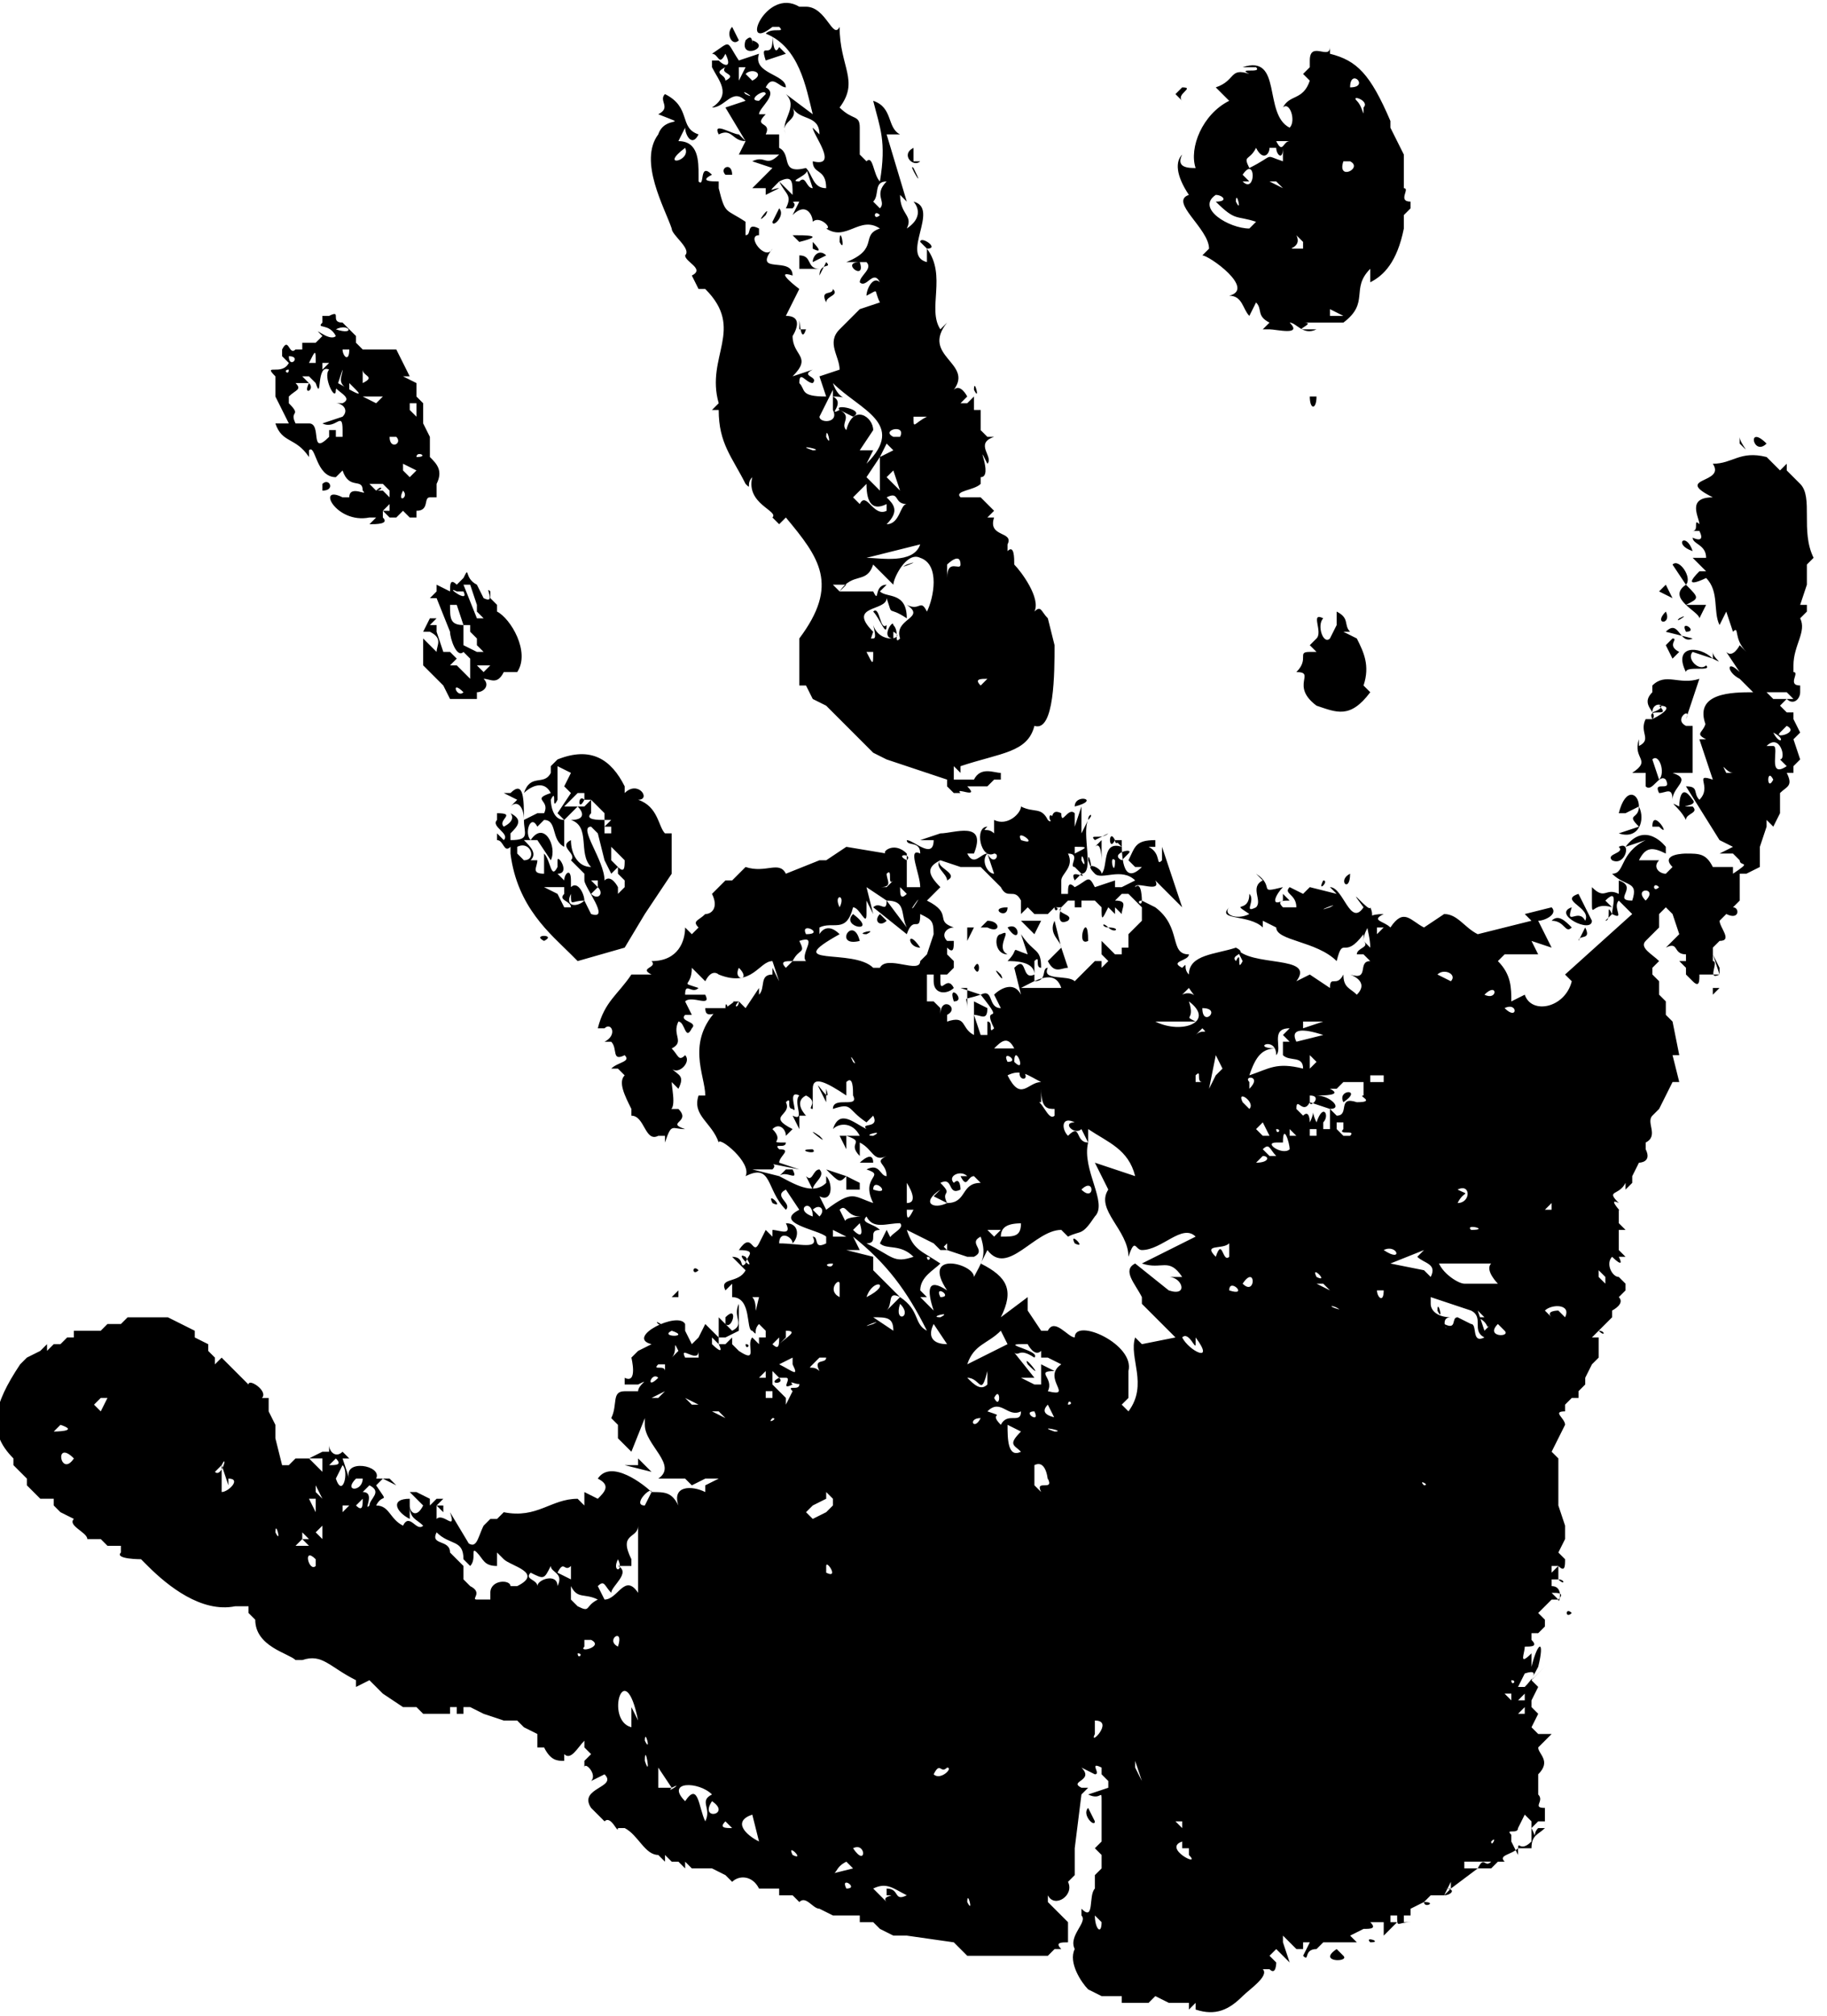 <svg version="1" id="图层_1" xmlns="http://www.w3.org/2000/svg" viewBox="0 0 272 300"><path class="st0" d="M124 43c0 1-2 0-1 2 0-1 2-1 1-2zm13-19h-1v-2c-2 1 0 3 1 2zm-14 18c0 2 0-3 0 0zm-8-26c2 0-2 0 0 0zm17 97l9 3v1l1 1h1c-1-1 3 1 1-1h3v1-1l1-1h1v-1c-1 0-3-1-4 1 0-1 0-1 0 0h-3v-2l1 1v-1c6-2 10-2 11-6 3 1 3-8 3-12l-1-4c-1-1-1-2-2-1 1-2-2-6-3-7 0-1 0-3-1-2v-1c1-2-3-1-2-4h-1l1-1-2-2h-3c-1-1 2-1 3-2v-1c2 0-1-6 1-2 1-1-2-3 1-4h-1l-1-1v-3h-1v-2l-1 1h-1l1-1s-1-2-2-1c3-4-5-5-1-10l-1 1c-2-3 1-8-2-12v2c-4-1 2-8-2-9 0 0 2 2-1 4 1-2-1-2-1-5l1 1-3-10h2c-2-1-1-4-4-5 1 4 2 6 1 12-1-1-1-4-2-3l-1-1v-4c0-2-1-1-3-3 3-4 0-6 0-12-1 2-2-3-5-3h-1c-5-3-9 7-4 3h1c1 1-1 0-2 1 5 2 6 8 7 12l-4-3c2 2-1 4 0 6-1-2 2-2 1-4 1 2 4 1 4 4l-1-1c0 1 4 6 0 5 0 2 2 1 2 4-2 0-2-2-3-3l1 3c-1 0-1-2-2-1-2 0 2-1 1-2-4 1-2-2-4-3v-2h-2c1-2-2-1 0-3h-1c0-1 3-3 1-4 1-2 2 0 3 0 0-2-5-2-4-5l-3 1c-2-3-1-3-4-1 1 0 1 2 2 0 1 2 0 2-1 1h-1v1c1 2 3 4 0 6 2 0 3-3 5-1l-3 1 3 5-1-1c-1 0-4-2-3 0 2-1 2 1 4 1l-1 2h6c-2 2-2 0-4 1l3 1-3 3h2v1l2-1c-1 0-2 1 0-1 1 2 2 2 1 4h1c1-1-1-1 1-1l-1 2c2-2 3 0 3 1 1-1 3 1 2 1 3 2 5-2 8 0-3 1 0 3-5 5h3c1 1-1 2-1 3 1 1 2-2 3 0-1-1-2 1-2 2 2-1 1-1 2 1l-3 1-1 1-1 1-1 1c-2 2 0 4 0 6l-3 1 1 3c-4 0-3-1-4-2 0-2 1 0 2 0 1-1-2-1 0-2l-3 1c3-3 0-3 0-6 0 0 2-3-1-3l2-4s-4-3-1-2c0-3-6 0-3-4-1 2-4-2-2-2v-1c-2-1-1 1-2 1v-2c-3-2-3-1-4-5v-1c-1 0-3 0-1-1-2-2-1 2-2 1v-1c0-2 0-5-3-5l1-2c0 1 1 3 2 1-3-1-1-4-5-6-1 1 1 2-1 3 5 2 1 0 0 3-3 4 1 11 2 14 0 1 3 3 2 4 0 1 3 2 1 3l1 2h1c6 6 0 10 2 17l-1 1h1c0 5 2 7 4 11 1 1 0 0 1-1-1 4 4 5 3 6l1 1 1-1c0 1 0 1 0 0 5 6 8 10 2 18v7h1l1 2 2 1 1 1 6 6 2 1zm0-92v2-2zm-8-11l2 1-2-1zm-6-4s0-1 0 0c1 0 0 0 0 0zm12 24c1-1 0-3 2-3-2 2 0 3-1 4l-1-1zm1 2c-1 1-1-1 0 0zm-17-18l-1 1c-2 0 1-2 1-1zm-3 0c-1-1 2 1 0 0zm1-2l-1-1c1-1 3 0 1 1zm-1-2l-1 2v-2h-2 3zm-3 0c-1 1 2 1 0 2 0-1-2-1 0-2zm1 4v-1 1zm2 3v1-1zm7 12l-2-2c2-1 2 0 2 2zm19 21v0zm-5-4h-1 1zm9 8c-1 0-2 0 0 0zm-3 0h-1 1zm-2 8h2c-2 1-2 2-2 0zm-34-40c1 2-4 3 0 0zm7 12c0-2 0 4 0 0zm7 14v-1 1zm-1-2c0-2 0 2 0 0zm17 50v-1 1zm15 5l-1 1c-1-1 0-1 1-1zm-4-14zm2 2l1-1-1 1zm-2-3h-1 1zm0-2c0 1-2-1-2 2v-3 1s2-2 2 0zm-8-9c-1 0-1 3-3 3 2-2 1-3 0-4 2-1 1 1 3 1zm-1-2l-2-2 1-1 1 3zm0-8h-1c-2-1 2-2 1 0zm-10-8c4 4 11 6 5 12l1-2h-2l2-3c0-2-3-4-4 0-1-1 1-2-1-3-2 1 1-1-1-2 3 0 1 1 0-2zm3 8v-2 2zm-6-6v1-1zm3-1v3c1 2-2 2-2 1l2-4zm-1 7c0-2 1 2 0 0zm6 6v0l2-3 1-2 1 1-2 1v5l-1-1s0 1 0 0l-1-1zm-8-4c-3-1 2 0 0 0zm1 0v0zm5 7l2-2c0 3 1 4 3 3v1c-2 1-3-3-4-1l-1-1zm-1 1l-1 1 1-1zm2 4c0-3 0 2 0 0zm-3-1v1-1zm12 3c-1 3-6 2-8 2l8-2zm-14 0v0zm7 13c-4-4 2-3 2-5 1 3 0 1 3 3 0-4-3-3-4-4l1-1c-2 0-1 3-2 1h-5l-1-1h2l-1 1c2-3 4-1 5-4l3 3c0-1 2-5 4-4 3 1 2 6 1 8-1-2-1 0-3-1 3 2-2 2-1 5-1 1 0-1-1-2 0-1-2 2 0 2v-1c2 1-2 2-3-1 1 4-1 0-1 4l1-3zm4-3l-1-1 1 1zm-5 6h1c0 2 0 2-1 0zm0 1c0-2 0 2 0 0zm-11-59c2 0-3 0 0 0zm1-1v2h3c-2 0-1-2-3-2zm72-21v-2 2zm-53 71l-1 1 1-1zm-8-77l-1 1 1-1zm1 2c2 0-2 0 0 0zm46 20v0zm-2-18l-1 1 1-1zm-52 24l-1 2c0-2 2-1 1-2zm53-26l-1 1 1 1c-1-1 2-2 0-2zm-44 80c-1 1-1-3-2-2 1 1 2 4 2 2zm-14-58l1 1c4-1 1-1-1-1zm-3-2c0 1 2-1 1-2l-1 2zm15 54v-1 1zm-22-61h1c0-2-2-1-1 0zm15 12c-1-1-2 0-2 1l2-1zm-9-6c1-2-2 2 0 0zm7 5v-1s2 2 0 1zm-5-3c3 0-2 0 0 0zm4 15h-1c0-4 0 3 1 0zm-5-40h-2 2zm8 26c2 0-2 0 0 0zm2 1c1 2 0-3 0 0zm-2 18c0 2 0-2 0 0zm-3 1v-1 1zm8-16c-3 0 1 3 0 0zm120 52c-2 2 1 2 0 0zm2 6c-2-1 0-2-1-2l-1 1 1 2 1-1zm2 0l3 1c-2-2-6-2-4 2 0-1 4 0 3-1-1 1-3-1-2-2zM114 9l3-1-1-1c-1 2-1-3-1-1 0 3-2 0-1 3zm135 80l-1-2-1 1 2 1zM112 6v1c0-1 0-2-1-1-1 3 4 1 1 0zm9 27c0 1 0 0 0 0zM110 6l-1-2c-1 1 0 3 1 2zm141 81c-3 2 2 4 2 5l1-2h-3c2-1 2-1 0-3zM127 62c2-1-3-2-2-1l2 1zm3 4l1-2-1 2zm62-18c1 0 2 2 4 1h-2c-1 0 2-1 0-1h6c4-3 1-5 4-8v2c2-1 4-3 5-8v-1-1l1-1v-1c-2 0 0-2-1-2v-1-1-1-2l-1-2-1-2v-1c-3-7-5-9-9-10V7c0 2-3-1-3 2v1l-1 1 1 1c-1 3-3 2-4 4 1-1 2 2 1 3-4-2-1-11-7-9h2c1 1-3 0-1 1-3-1-2 1-5 2l2 2c-4 2-6 7-5 10v1-1c-1 0-3 0-2-2-1 1-1 3 1 6-3 1 3 5 3 8l-1 1c1 0 8 5 4 6 2 0 2 2 3 3l1-2c1 1 0 2 2 3l-1 1h1c1 0 5 1 3-1zm9-37l-1-1 1 1zm0 2c0-3 3 0 0 0zm-3-4c0-2 0 3 0 0zm5 5h-1 1zm-1 1c-1-1 2 0 1 1 0 2 0 0-1-1zm1 7c-1-2 0 2 0 0zm-3 2h1c2 1-2 3-1 0zm-6 12v1h-1c-2 0 1 0 0-2l1 1zm-3-8l-2-1h1l1 1zm-3-2l1-1-1 1zm11 5h1-1zm-7-12c0-2 0 3 0 0zm-2 2h2c-1 0-1 2-2 0zm-3 1c1 2 2 1 2 0h1c0 1 1 2 1 0v2c-3-1-1-1-5 1-1-2 0-1 1-3zm-2 4c2-3 2 3 0 1h1l-1-1zm1 3c3-2 0 0 0 0zm2 2c-3 0 4 0 0 0zm-3 0l1-1-1 1zm-1-1c0-2 1 2 0 0zm-3-1c1 0 2 1 0 1 3 3 3 2 6 3l-1 1c-3 0-8-3-5-5zm17 18v-1l2 1h-2zm-15-8l1 1-1-1zm8 9c1-3-1 1 0 0zm56 41v0zm12-23v-1c0 1 2 3 0 1zm-7 6v-1 1zm-1 12c-2-2 2 2 0 0zm0 3c1-1-1-4-2-3l2 3zm1-5c-1-3-3-1 0 0zm2 35h-2 2zm-2-22c-2 1-2-3-4-1l4 1zm-8 16v-1c-1 3 2 3-1 5h2v2c1 1 2-2 3-1 1 2-2 0-1 2 1 0 2-1 2 1 0-2 3-3 0-4h3v-7h-1c-2-1 1-3 0-1l2-6c-3 1-5-1-7 1v1c-2 2 1 3 0 4h-1c-1 2 1 3-1 4zm3 5l-1-3c1-1 2 2 1 3zm1-3h-1 1zm1 1c0-2 0 2 0 0zm-3-8c0-2 3-1 0 0zm1-1c2 0 1 1-1 2-1-2 3 0 1-2zm5 14c-2-3-2 1-2 1-2-1 0 0 1 2 0-1 2-1 1-2-3 0 1 0 0-1zm-56-60h-1v-2 2c0 2 1 2 1 0zm-61 25c-2 1 3-1 0 0zm62-27c2 2-1-1 0 0zm54 60v-1 1zM131 12h1-1zm124 102c0 3 0-2 0 0zm-11 6zm11-23c0 1 2 2 0 1v-1zm-2-1c2 0-2 0 0 0zm-2-2c2 0-1-2 0 0zm-3 6h0zm1 0v0zm1-8c-1 1 2-1 0 0zm-131 76zm36-31h-3l2 2 1-2zm7 3c0-5-2 1 0 0zm-32 33c0-2-2 0-2 0h2zm31-30v-2 2zm-1-5c-2 0 2 0 0 0zm6 3v-2 2zm-1-3c1 1 2 0 0 0-1-1-1 0 0 0zm-5-2l-1-1 1 1zm0 0v0zm5 3h-1 1zm-23 6v0zm0 4c2 0-1-3 0 0zm1-2h1v3c0-2-1-1 2-2l-3-1zm7-9c2 3 2-1 0 0zm4 2l1-1-1 1zm0 0zm-6-4v0zm2-1c-3 0 0 2 0 0zm0-1h-1-1 2zm-28 35c-3-2 2 2 0 0zm4 6zm0 2h2v-1l-2-1v2zm0-2l-3-1c2 2 2 2 3 1zm-5 2c0-1 2-2 1-3-1 0-1 2-2 1l1 2zm6-4h0zm18-29c1 2 1-2 0 0zm8 59c3 3-1-2 0 0zm-32-32c1 1-3 0 0 0zm1 0c0 2 0-2 0 0zm40-1zm-4-29l-2 2c1 2 2 1 3 1l-1-3zm-1-4c-1 2 1 3 1 4l-1-4zm2 7v0zm-1-3zm1 48v-1 1zm1-4c2 1-1-2 0 0zm12 4s-1-2 0 0zm-12-44l2-1-2 1zm-45 34c2 1-1-2 0 0zm-13-23v-2 2zm6-6c1 2 0-2 0 0zm12 34c0 2 0-2 0 0zm-13-8l1 2-1-2zm0-30l1 1-1-1zm8 34h-1 1zm1 1c2 0-2 0 0 0zm-2-1zm125-43l1-1c-1-2 0 1-1 1zm8-8h0zm-81-4c0 1 1 0 0 0-1-2-1 2 0 0zm97-59c-3-3-2 2 0 0zm-30 74zm0 0zm-122 60c0 1 1 0 0 0h1-2 1zm53-72v-3l-1 1c1-1 1 2 1 2zm1-4c-1 1-3 0-2 1l2-1zm-18 14c2 1 2-1 0-1l-1 1h1zm-7-5zm1 2l-1-1 1 1zm9 7c-2-1 1-4-1-3-1 0-1 3 1 3zm-10-9v0zm1 6h1-1zm6 5zm-6-9zm8 10c1 2-2-2 0 0zm-9-15h-2 2zm74 65c1 2 0-2 0 0zm49-127c-4-1-5 1-8 1 2 3-6 2 0 5-4 0-2 3-2 4-1-1 0 1-1 1h1c1 2-1 1-1 1 0 1 2 1 2 3h-2l2 2h-1c-3 3 1 1 1 1 2 2 1 5 2 7l1-2 1 3c1-1 0 1 2 3l-1-1s-1 2-2 1l2 3c-2-2-2 0 0 1l2 2c-3 0-9 0-7 5v-1c0 2-2 2 0 3h-1l2 6c-3-1 0 1-2 3-1-1 0-2-2-2l5 8 2 1-2 1h2l1 1c0 1 2 0-1 2v-1h-3c-1-2-2-2-4-2 0 0-4 0-2 2l-1 1c-1 0-2-1-1-2h-2-1c1-2 2-2 4-1v-1s-3-4-6 0l3-1c-4 2-3 5-5 5 2 2 4 1 3 4-3 0 1-2-2-3v2c-2-1-2 1-4-1v2c0 3 0 0 3 1l-1-1c2-2 1 1 1 2 2 1 0-1 1-2l2 2-10 9 1 1c-1 4-6 5-7 2l-2 1c0-2 0-4-2-6l1-1h5l-1-2 3 1-2-4c1 0 3-1 2-2l-4 1 1 1-8 2c-2-1-3-3-5-3l-3 2c-2-1-3-3-5 0-1-1-3-1-1-2-4 0-2 2-2 5l-1-1c1 1-1 1-1 2h1l1 1c-2 0 0 3-3 2 0 0 3 1 1 3-1-1-2-1-2-3-1 2-2 0-2 2l-3-2-2 1c3-4-7-2-9-5l1 2c-1 2 0-2-1 0-1-1 2-1 0-2-3 1-7 1-7 4-1-1 0-2-1-1-2-1 1-1 1-2-3 0-1-4-5-7l-2-1s0-3-1-2c0-1 4 1 3-1l4 4-3-9v2c-1 1 0-1-2-2h1v-1c-3 0-3 1-4 3l1 1h1c-3 3-3-2-3-4h-1l1 1c-3-1-2 3-3 4 0-1-3-2-1 0 1 1 4-1 6 1l-2 1h-1v-1l-3 1c0-1 0-1 0 0-1-2-1-1-3 0 0-1 0 0 0 0-1-1-1 0-1 1h-1v-2c0-1 2-2 1-4 2 0 0 2 1 2l1 1-1 1c-1-2 2 0 1-1 2 0 0-6 1-8 1-1 0-1 0 0l-1 2v-4l-1 3v-2c-1-1-2 2-2 0-2-1-1 2-2 1-1-2-2-1-4-2 0 1-2 3-4 2v2c-1-1-2 0-1-1-2 0-1 5 1 4 1 0 0 2-1 0l1 3c-1 0-2-2-1-3-1 0-2 2-3 0h1c2-5-3-3-5-3l-3 1h2c0 3-3 0-4 0 0 1 2 0 2 2-2-1 0 3 0 5h-2v-5c-2-2-4 0-3 0l-6-1-3 2h-1l-5 2c-1-2-3 0-6-1l-1 1-1 1h-1s0 1 0 0l-1 1-1 1c1 2 0 3-1 3h-1 1c-1 1-2 1-1 2l-1 1-1-1c0 2-1 5-5 5 1 1-2 1 0 2h-3c-2 3-4 4-5 8h1c1-1 2 1 0 2h1c1 1 0 3 2 2 1 1-1 1-2 2h1l1 1c-1 1 0 3 1 5v1c2 0 2 4 4 3h1v1c1-3 1-2 3-2-3-1 1-1-1-3h-2c2 1 1-3 1-4l1 1c1-2 0-2-1-3 1 1 3-1 2-2-1 1-1 0-2-1 2-1 0-2 1-4 1 0 1 3 2 1 1-1-2-1-1-2h1l-1-2c1-1 4 1 3-1h-3c0-2 1 0 2-1-3-1-1 0-1-3l2 2c1-2 2-1 2-1 5 2 6-2 8-2l1 3-1-2v1c-2 0-1 2-2 3v-1l-2 3-1-1c0 1-1 1 0 0h-1c1 0-2 1-1 2l-1-1c-5 5-2 10-2 13h-1c-1 3 2 4 3 7 0-1 5 3 4 5 4-2 3 2 6 5 1-1-2-2 0-3l2 3c-4 2 3 3 4 4v1c-2 1-1-1-2-1 1 2-2 1-5 1 0-2 2-1 2 0 1-1 1-3-1-3 1 2-1 1-2 1v1l-1-1-1 2c-1 2-1-2-3 1 3 0 1 1 1 2-1 1 0-1-2-1l2 2c-1 2-4 1-3 3l1-1v2c3 0 2 5 3 5 1 1 0 0 1-1l1 1v1h-1v1l-1-1c-1 1 1 4-2 2l-1-1v-1l-1 1h-1v-1h1l2-1v-4c-1 2 1 3-1 4l-2-2v3l-2-2-1 2-1 1-1-2v-1c-1-2-9 2-5 3l-2 1-1 1s1 4-1 3v1h2c2-1 0 0 0 1h-2c-2 0-1 2-2 4l1 1v2l2 2 2-5v1c0 3 5 6 2 8h4l1 1 2-1h2l-2 1v1c-2-1-5-1-4 2-1-2-2-2-4-2l-1 2c-2 0 1-3 1-2-1-1-6-5-8-2 2 1 1 2 0 3l-2-1v2l-1-1c-4 0-6 3-11 2l-1 1h-1l-1 1c-1 2-1 4-3 2l1 1-3-5c1 3-1 0-2 1v-2l1 1v-1h-1l1-1h-1l-1 1v-1l-2-1h-1l2 2c-1 2-2 1-2 0 0 2 1 2 2 3-1 1-2-2-3 0-2-1-2-3-4-3 1-2 2 0 0-3l1-1 2 1-1-1h-2c1-2-5-3-4 0l-1-3h1l-1-1c-1 1-2 0-2-1v1h-1l-2 1h-2l-1 1h-1l-1-4v-2l-1-2v-2h-1c1-1-2-3-2-2l-4-4-1 1v-1l-1-1v-1l-2-1v-1l-4-2h-5-1l-1 1h-2l-1 1h-4v1h-1l-1 1H8l-1 1v-1l-1 1-2 1-1 1c-4 6-5 10-1 14v1l1 1 1 1v1l2 2h2v1l1 1 2 1c-1 1 2 2 2 3h2l1 1h2v1c-1 1 3 1 3 1l1 1c3 3 8 7 13 6h2v1l1 1c0 4 5 5 6 6h1c3-1 4 1 8 3v1l2-1 1 1 1 1 3 2h2l1 1v-1 1h4v-1h1v1h1v-1h1l2 1 3 1v-1 1h2l1 1 2 1v2h1c1 2 2 2 3 2v-1c1 1 2-1 3-2v1l1 1-1 1v1c0-1 2 1 1 2l2-1c2 2-4 2-2 5l1 1 1 1c1-1 2 2 2 1h1c2 1 3 4 5 4l1 1v-1l1 1h1l1 1v-1l1 1h3l2 1 1 1c1-1 3-1 4 1h3v1h2l1 1c1-1 2 1 3 1l2 1h4v1h2l1 1 2 1h2l7 1 2 2h12l1-1h1c-1-1 0-1 1-1v-3l-3-3v-1c1 2 4 0 3-2l1-1v-2-1-1l1-8 1-1h-1c-2-1 2-1 0-3l2 1c1 0-1-2 1-1v1l1 1v1l-3 1c2 1 2-1 2 1h1-1v6l-1 1 1 1v1 1l-1 1v2c-1 1 0 5-2 3v1c1 1-2 3-1 5-1 2 1 5 2 6l2 1h3v1h4l1-1 2 1h3v1l1-1v1c3 1 5 0 7-2 0 0-1 0 0 0 1-1 4-3 3-4h1c1 1 1-1 1-1l-1-1 1-1 2 2-1-3v-1l1 1 1 1h-1 2v-1h1l-1 2c1 1 0-1 2-1l1-1h5l-1-1 2-1c1 0 2 0 1-1h1 1v2l2-2h-1v-1h1c0 1 0 1 0 0 0 2 0 1 2 1h-1v-1h1v-1l2-1c0 1 2 0 0 0l1-1h2c1 0 2-1 0-1h1l4-3h2l1-1c0 1 0 0 0 0h1c-1-1 1-1 2-2h2c0-2 1-2 2-3 1 0 1 0 0 0v-1-2c-2 0 0-1-1-2v-2-1c2-2 0-3 0-4l1-1 1-1h-2l-1-1h0l1-2-1-1v-1c1-1 1-1 0 0l1-2-1-1 3-3-1 1c-3 3-2 2-1 0 1-4 0-4-1 0v-1-1c-2 2-1 0-1-1 1 0 2 0 1-1v-1h1l1-1v-1l-1-1 2-2h1c0 1 1-2-1-2v-1h1c1 1 1 0 0 0v-2c1 1 1 0 1-1l-1-1 1-2v-2l-1-3v-2-5l-1-1 1-2 1-2c0-1-2-2 0-2v-1l1-1h1v-1l1-1v-1l1-2 1-1v-1-1-1h-1l1-1c1 1 1 0 0 0l2-2v-1s2-1 1-2l1-1v-1l-1-1c-1 0-2-2-1-3 0 0 2 2 1 0h1l-1-1v-2-1h1l-1-1v-2c1 1-2-2 0-1-2-2 0-1 1-3v1l1-1v-1l1-2s2 0 1-2v-1c2-1 0-3 1-4l1-1 2-4h1l-1-4h1l-1-5-1-1v-2l-1-1v-2l-1-1v-1l1-1c-1-1-3-2-2-3l2-2v-1-1l1-1 1 1 1 3-1 1-1 1c2-1 1 1 3 1v1h-1l1 1v1l1 1c1 1 1 0 1-1h3l-1-3v-1l1-1c2 0 0-2 0-3l1-1c2 1 2-1 1-1l1-1v-2-2h1l2-1v-1-2l1-3v-1l1 1 1-2v-2-1c1-1 2-1 1-3h1v-1l1-1-1-3 1-1-1-2v-1h-1l-1-1 1-1c1 1 2 0 2-1v-1c-2 0 0-2-1-2v-1c0-3 2-5 1-7l1-1v-1h-1l1-3v-1-2l1-1c-1 0-1 0 0 0-2-4 0-9-2-11l-1-1-1-1v-1l-1 1-1-1-1-1-1-2 1 2zm-25 66v-1 1zm-70-7l-1 1c-2-1 2-2 1-1zm-2 1c0 3-1-1 0 0zm4 6c0 1-1 0 0 0zm-8-6c0-2 1 3 0 0zm-2-2c2 0 2 0 0 1v-1zm1 2c0-2 1 2 0 0zm-9-3c-1-2 3 1 0 0zm6 4l-1 1 1-1zm-23-1c-2-1 1-1 0 0zm-33 20h-1 1zm-2-3v-1 1zm10-1c2 2-1 2 0 0zm2 0h2-2zm-11 74h-1 1zm-7-6c0-2 0 2 0 0zm1 0h0zm-70-10zm-14 15c-2 3-3-3 0 0zm32 27zM8 213l1-1c3 1-1 1-1 1zm43 34zm1-1l-1-3 1 3zm-26-26zm-11-10l-1-1 1-1h1l-1 2s1-2 0 0zm25 22h2-2zm-23-22c0-3 0 2 0 0zm5 0l-1 1 1-1zm11 8l1 3v-1c2 0 0 2-1 2v-4zm8 10c0-2 1 2 0 0zm6 4v1c-1 1-2-3 0-1zm-1-3h-1l1 1h-2l1-1v-1l1 1zm-14-10l1-1c1-2 0 2-1 1zm15 9l1-1v2l-1-1zm3 0h-1 1zm43 38c-2 0 2 0 0 0zm-2-3c-2 0 2 0 0 0zm-44-38l-1-2h1v2zm1-2l-1-1v-1l1 2zm44 9c1 2-1 2 0 0zm0 12v1c-2-1 1-3 0 0v-1zm36 33v-1 1zm-42-38l-1-1v-2c1 2 2 1 4 2-2 1-1 2-3 1zm-7-5c2 1 2 1 3-1 0 1 2 1 1 3 0-2-3-1-3 0 0-1-2-1-1-2zm8 11v-1h1c2 1-2 2-1 1zm-18-12l-2-2c0-2-3-1-2-3 2 2 4 1 4 4l1 1c1-1 0-3 1-2s1 2 3 2v-2s0 1 0 0l1 1c1 1 6 2 2 4h-1c0-1-3-1-3 1v1h-1-1c-1 0 1-1-1-2l-1-1v-2zm26 23l-1-2v3c-4-1-1-11 1-1zm27 21c0-2 0 3 0 0zm-26-18c0-2 1 2 0 0zm3 3v0zm-13-16s0-1 0 0c1 0 0 1 0 0zm-33-26h1c0 2-3 2-1 0zm2 1c2 1 0 2 0 3-1 1 1-2-1-2l1-1zm-5-4c1 1 0 1-1 1l1-1zm-4 0h2v2l-2-2zm4 3l1-2c1 1 0 5-1 2zm3 4l1-1c0 1 0 2-1 1zm28 24c0-2 0 2 0 0zm15 14c0-3 1 3 0 0zm-45-38h1l-1 1v-1zm47 39l2 3c2-1-1 1 0 0h-2v-3zm7 8c-1-2-1-6-3-3-3-3 2-3 4-1-2 1 0 2-1 4zm4 1c-1 0-2 0-1-1l1 1zm-3-4c3 2-2 3 0 0zm3 2l1 1-1-1zm4 4c-2-1-4-3-1-4l1 4zm5 2c-1-2 2 1 0 0zm2 2v-2 2zm3 1v-1 1c2 0 1-1 3-2l1 1-4 1zm3 2c-1-2 2 0 0 0zm6 0v1c2 0-1 0 0 1l-2-2c2-1 3 0 5 1-2 1-1-1-3-1zm-5-6c2-1 2 3 0 0zm-33-31l-1-1 1 1zm-1-2c0-2 0 2 0 0zm-8-7l-2-1c1-2 1 0 2-1v2zm21 16v-1 1zm38 32c0-2 1 2 0 0zm-49-46c-2-3-3 1-5 1l-1-2c1-1 1 0 2 1 0-1 3-3 1-4h2v-1c-2-4 1-3 1-5v10zm63 46l1-1-1 1zm-24-25l1 1-1-1zm5 6c1-2 1 0 2-1 1 0-1 2-2 1zm-6-8l1-1-1 1zm-10-22v-1c0-1 2 2 0 1zm41 52c0 2-1 1-1-1l1 1zm22 1v-1 1zm-9-12v1c2 2-4-1-1-2v1h1zm-67-71v0zm-10-3l-1 1 1-1zm-2 2h1v1c0-1-2 0-1-1zm6 6h-1l-1-1 2 1zm3 1l1 1-2-1h1zm-7 0zm4 2v1-1s-1 0 0 0zm-4-3zm-2-1h-1l2-1-1 1zm0-3c-2 2-1-1 0 0zm78 67l-1-1h1v1zm-53-47l-2 1-1-1 1-1 2-1v-1l1 1v1l-1 1zm7 5h-1 1zm40 35l-1-2v-1l1 3zm-7-7v-1-1c3 0-1 4 0 2zm-63-56c1-1 0-3 1-1l-1 1zm4 0h-2c-1-2 2 1 2-1v1l1 1-1-1zm-3-2h0zm14 11c1 0-1 1 0 0zm10 9h-1 1zm-25-22c3 1-2 1 0 0zm13 11v-2 2zm14 10h-1 1zm-8-14h-2 2zm-5-2h-1 1zm0 1v1h-1l1-1zm-4-2v0zm-4-2v-1l1 1c-1 0 0 0 0 0 1 2-1 0-1 0zm9 8h-1v-1h1v1zm72 61l-3-4 3 4zm-68-63c0 1-2 0-1 1l-1 2v-1l-2-2v-2l1 1c-2 1 1 1 0 0h1c1 0-1 2 1 1-1-1 2 1 1-1v1zm-1-3c1 2 0 1-2 0l2-1v1zm-3-3l1-1c0 1 0 2-1 1zm2-1v-1c2 0 0 1-1 2l1-1zm6 3c0 1-2 0-1 2-1-1-2 0-1-1l1-1h1zm-10-9c-1 4 0 1-1 0h1zm69-50c-2 0 2 0 0 0zm-28-11h2-2zm-13-7v0zm-8 5l1 1-1-1zm-2 2c2 0 1-1 1-2 1-1 0 2 1 1l-1 1h-1zm5 3c-1 1 2-3 0 0zm-2-3l1 1c-1 1-1 0-1-1zm1 6l-3-4c3 0 2 2 3 4zm-5-6c2 2 0 0 0 0zm-5 3c-1-2 1-2 0 0zm-5 4c-1-2 3 0 0 0zm5 0c-2-2-3 0-3 0v-1c2-1 4 1 5-3 1 0 2 3 2 1v-2l1 2-1-4 3 2c0 2-1 0-2 1l5 4c1-3 2 0 2-3 2 1 2 1 2 4v-1l-1 3-1 1c0 2-5-1-6 1h-1c-3-3-14 0-5-5zm25 19c-1-2 2 0 0 0zm1 0c0-3 2 2 0 0zm4 3c-2 0-3 3-5-1 2-1 3 0 5 1zm2 4v1c-1 1-2-3-3-2h1v-2c0 3 1 3 2 3zm1 1v0zm-5-2c-3 0 3 0 0 0zm8 13c2-2 2 2 0 0zm-43-34c1-2 2-1 1-3 3-1 0 2 1 3h-2zm-2-1c0-2 0 2 0 0zm2 1l-1 1c-1-1 0-1 1-1zm37 37l-1-1 1 1zm-24-21c1 1 1 3 3 3-2 0-2-2-3-3zm22 20v1-1zm-26-21c-1-2 1 1 0 0zm18 17l1 1c-3 0-2 3-5 3-1-2 1-1-1-3 2-1 1 2 3 1 0 0 0-2-1-1-1-1 1-2 2-1h-1c1 2 1 0 2 0zm8 7h-1c0 2-1 2-3 2 0-2 2-2 4-2zm-5 2l-1-1h2l-1 1zm2-4l1 1-1-1zm-9 12c-3-2-3 0-2 3l-2-2h1l-1-1c0-2 2-3 3-4-3-2-4-2-5-5l4 2 1 1 1-1v1l3 1v0h1c2-1-1-2 1-3 1 3 0 4-1 6 0-2-8-4-4 2zm2-2c-2 0 2 0 0 0zm-3-1v1c2 2 0 0 0-1zm3 4v0zm0 2l-1-1 1 1zm-3-2c-1-2 2 0 0 0zm0 3c-2 0 2-1 0 0zm-15-16c1-1 1 1 3 1 1 0-3 0-2 1l-1-2zm9 2c1 1-3 2-1 3l-1-2-1 2c1 1 3 0 5 2-3 1-3 0-7-2 2 0 0-2 2-2-1-1-3-1-2-2 1 2 3 1 5 1zm4 5c1 0 0 1 0 0-1 0 0 0 0 0zm-1 1l1 1-1-1zm-2 1l-1 1 1-1zm-8-6l1-1s1 3-1 1zm-3-2c-2 0 2 0 0 0zm12-1c-1 2-1 1-1 0h1zm-6-3c0-2 3 1 0 0zm5-1s2 3 0 3v-3zm-1 0v-1 1zm11 9c0-2 0 2 0 0zm2 0c0-2 0 2 0 0zm-8-7l2 1c-2 1-4 0-1-2l-1 1zm-7-8c-1-1 3 4 0 0zm7 7v-1 1zm-9-8c-2 0 2-1 0 0zm-1-5c0-2 0 2 0 0zm-1-2c-2 0 2 0 0 0zm-3-2l1-1-1 1zm-13 14h3c1-1-1-1-1-1l5 1-3-1c0-1 2-2 0-2-1-1 1 0 1-1-3 0 0 0-2-2 1-1 2 0 2 1l1-1c-4-2 0-2-1-4 1-1 0 1 1 1 1 1-1-3 1-2-1 1 1 4-1 3l1 2v-2h1s-2-2 0-3c2 1 0 2 1 2v-3c0-2 2-1 5 1v-2c1-1 1 1 1 2h-1 1c1 2-3 0-3 2 3-1 2 0 5 2l1-1c1 2-2 1-1 2-2-1-4-3-5 0 1-1 3-1 4 1 1 0 1 0 0 0h-3l1 2v-2c3 1 0 1 2 3v-2c2 1 2 3 4 2-2 1 0 1 0 3-1 0-1-2-3-1 3 1-1 1 1 5-3-1-3-2-7 1l-1-2c2 1 2-2 1-3v3-2c-2 2-5 0-7-1l-4-1zm10 7l-1-1c1-1 2 0 1 1zm-1 0c-3-1 0-3 0 0zm3 2l2 1h-2v-1zm-3-1c-2 0 2 0 0 0zm13 11l-4-4v-2l-4-1h2l-1-2c5 4 8 8 11 14-2-1-1-3-4-5l-2 2c1-1 0-3 2-2zm20 17c1 2-2 0 0 0zm3 3c-3-1 2 0 0 0zm-10-7c-1 1-2 0-3-1 2 0 2 3 3-1v2zm77 67h-1 1zm-76-65c1-2 1 2 0 0zm-14-11c4 0-2 0 0 0zm0-3c2 2-1 3 0 0zm5 3l2 3c-2 0-3-1-2-3zm-10-4c1-3 4-2 0 0zm-5-5c0-1 0-1 0 0s-2 0 0 0zm9 10l-3-2c2 0 3 0 3 2zm19 15c-2 2-1 2 0 3-2 1-2-2-2-4l2 1zm36 31v0zm-44-34v-1 1zm-2-4v1h1l-1-1zm-12-11c0-2 0 2 0 0zm-5-4v1 1c-2-1 0-3 0-2zm1 2c-1-1 2 4 0 0zm4 4c-3 1 2-1 0 0zm16 14c-1 2-2 0 0 0zm7 6v0zm1 4v-3c2-1 2 3 2 2 1 2-2 0-1 2l-1-1zm66 55h-1 1zm-102-85c-2 0 2 0 0 0zm98 90l-1 1 1-2v1zm-104-91h0zm39 32zm-31-30l-1 1 1-1zm26 24l1-2-1 2zm76 61c-1 1-1-1-2 1h-1-1v-1h4zm-37-33v-1 1zm3 2v-1 1zm34 28c1-1 0 1 0 0zm-73-62c-2-2 1-1-2-2 2-2 3 1 5 0 0 2-2 0-3 2zm7 2v1-1zm72 60c-2 2-2-1-2 2l-1-2v-1c-1-1 1 0 1-1l1-2 1 1v1 2zm-72-65l1 2c2 0-3 0-1-2zm74 63h-1c-1 1 0 2-1 0l1-1h1v1zm-71-63c0-1 1 0 0 0zm64 54v-1 1zm-67-56c1-2-2-3 1-3l-2-1v3h-1l-2-1h2l-4-5-6 3c1-3 3-3 5-5l1 2c2 3 1 0 4 2 1-1-5-2-2-2h1s1 2 2 1v1h1l2 1c-3 2 2 5-2 4zm68 47v-1 1zm3 1h-1l1-1v1zm-2-2l-1-1h1v1zm-1-1l1-1-1 1zm3 1h-1l1-1v1zm-2-3c1 0 0 1 0 0zm2 1h-1l1-2c3-1 0 2 0 2zm-1-3v1-1zm-11-9c0-2 0 2 0 0zm12 9v-1 1zm-9-9v-1 1zm-6-7h0zm-10-10h0zm-24-23c3 4-1 2-2 0 1-1 2 2 2 1v-1zm34 22c-1-1 1 0 0 0zm20 17l-1-1c1 0 2 0 1 1zm0-5l-1 1v-1h1zm-49-41c0-2 3 1 0 0zm-2-2zm-11-2c3 1 4-1 6 2h-2c2 0 3 3 0 2l-5-4c-2 1 0 3 1 5v1l5 5-5 1-1-1c-1 3 2 7-1 11l-1-1 1-1v-3-1c1-4-8-8-8-5-1 0-3-3-4-1h-1l-2-3v-2l-4 3c2-4 1-6-3-8l1-2c3 4 7-3 11-3l1 1c2-1 2 0 4-3 2-2-2-7-1-11-2 0-1-3-3-1-1-1-1-3 1-2-2 0 0 2 1 1l1 2v-2c3 2 6 3 7 7l-6-2 1 2 1 2c-2 3 3 6 3 10 1-3 1-1 2-1 3 0 6-4 8-2l-8 4zm1-9v0zm14 12c2-3 2 2 0 0zm22 17c1 0 1 2 3 2-2 0-2-2-3-2zm-22-20l-1-1 1 1zm-2-1c-1 1-1-3-2 0-2-2 1-1 2-2v2zm-1-2zm0-1c0-1 0 0 0 0zm-31-28h-3c1-1 2-2 3 0zm43 37c2 2-1-2 0 0zm-15-14h-1 1zm18 15c-2-1 0 0 0 0zm-15-13v-1 1zm18 15v-1c-4-1 0-1 0 1zm-4-5h1l1 1-2-1zm0-1c-1-2 2 1 0 0zm5 4c-2 0 2 0 0 0zm6 4v-1 1zm-7-7c2-1-2 1 0 0zm4 2h-1 1zm-52-45c-1-2-3-1-4 0l1 2c-2 0-1-3-3-2 4 5 0 1 2 5-1 1 0-1-1-1v2h-1l-1-3c1 0 2 1 2-1l-2-1v5c-2-1-1-3-4-2v-1c2-1-1-3-1 0v-1l-1-1h-1v-3-1h1v1c0 2 2 2 3 1-1-2-2 1-2-1v-1h2-1l1-1v-1l-1-1v-1c1 1 1 0 1-1h-1c-1-1 0-2 1-2-3-1 0-2-4-4l2-2c-2-2-2-3 0-4-1 1 1 2 1 3 2-1-2-2-1-3l3 1h3l2 2 1 1c1 2 2 0 3 2v2l1-1 1 1h2v0l1-1c0 1 1 0 0 0h1s-1 3 1 2c1-1-2-1-1-2l1-1h1v1h1v-1h2l1 1c0 2 0 2 1 0l1 1v-1l1 1c0-1 1-2-1-2l1-1c0 1 0 1 0 0h1l1 1 1 1v2l-2 2v2h-1v1h-1l-2-2v3h-1l-3 3-1-1 1 1c-1-1-5 0-4-2-1 0 0 2-2 2v-3c1-1 0 1 1 1 0-3-1-2-3-5l1 3c-3-1-1-1-3 1 1 0 4 0 4 2-2 1-1-3-3-1l1 4zm24 0l1-1c2 3 1 0-1 1zm3 2c3 0 0 3 0 0zm-1 11v-1c1-1 0 1 1 1h-1zm-15-13h1-1zm29 24h-1 1zm-4-1c1-1 1 0 2 1h-1l-1-1zm18 15c2-1 3 2 0 0zm-16-16h1c0-3 1 0 1 1-1 1-4-1-2-1zm-1-1h-1l-1-1 1-1 1 2zm1-1c1 0 0 1 0 0zm-4-3l-1-1c-1-2 2 0 1 1zm6 3l1 1h-1v-1zm-11-8s-1 0 0 0l-1 2 1-5 1 2-1 1zm5 2v-1c-1-1 2-1 0 1zm9 8h-1 1zm16 14l1 1-1-1zm3 1h-2 2zm-19-16v-1h-1 2v1h-1zm-17-15l1-1c1 1 0 0-1 1zm-6-2h6c-2-1 0 0-1-3 4 3-1 5-5 3zm-8-8v-2l1 1-1 1zm11 6v-1 1zm12 23l1-1c1 0 1 1-1 1zm17 14zm-18-16h0zm20 21c0 2-1 1-1 0h1zm-54-45c2-1 5-3 6 0h-6zm69 52c-2 1-1-2-2-2l-2-1c-1 0 0 2-2 1 1 2-1-1 1-1-2 0-3-1-3-2v-1l6 2c2 1 0 3 2 4zm-1-4l1 1h-1c2 1 1 2 2 1l-1 1-1-3zm4 3c1 1-3 1-1-1l1 1zm-13-11c1 1 3 1 2 3l-1-1-5-1 5-2-1 1zm22 16v-1 1zm-8-11c2 2 0 0 0 0zm-2-1h-3-2c-1 0-4-2-4-4v1h8c-1 1 1 3 1 3zm-24-21h-1 1zm-1-1h-1 1zm3 0h-1l-1-1v-1h1v1c-1 1 2 0 1 1zm32 27l-1-1s-2 0-1 1l-1-1c1-1 4-1 3 1zm-12-11h-1 1zm-2-2c-1-1 3 0 0 0zm-19-17h0zm26 21l1-1-1 1zm-9-8c1-2 2-1 0-2 2-1 2 2 0 2zm3-1v1-1zm-17-15c-1 0 2 1-1 1-3-1-1 2-3 2 0 1 0 1 0 0l-1-1v3h-1v-1c1-1 0-3-1 0-1-2 0-2-1 0 0 0 0-2-1-1l-1-1c0-2 1 1 2-1l3 1c2 0 0-2-2-2 1 0 4 0 2-1h1l1-1h3v2zm-8 1v-1c2 0 0 2 0 1zm0-7l1 1-1 1v-2zm-2-1h-1 1zm29 22v-1 1zm-29-23h-1-1v2c1 1 3 0 3 2-4-1-5 0-8 1 1-3 2-4 4-4-4 0 0-2 0 1 1-1-1-4 2-4l-1 1 1 1h1c-1-2 1-2 4-1l-4 1zm29 22h0zm17 13v1l-1-1v-1l1 1zm-33-30v1h-2v-1h2zm-12-7v-1h3l-3 1zm38 29v-1 1zm-1-3v1h-1l1-1zm-5-12v-1 1zm-10-11c2-1 1-1 0 0zm-10-14l1 1-1-1zm0-2v-1 1zm0-2l-1 1v-1h1zm10 8l-2-1c1-1 3 0 2 1zm5 3c0-2 0 2 0 0zm3 1c2-1 2 2 0 0zm-3-2c2-2 2 1 0 0zm6 3v-1 1zm10 8l-1-1 1 1zm19-15v1c-2 1 0-2-1-2v-1l1 2zm-11-10c-2-2 2-2 0 0zm-1-5c0-2 0 2 0 0zm3 3c-1 1-1-1 0 0zm-2-1v-2 2zm13-16h-1c-1-2 0 0 1 0zm5 2l-1-1 1 1zm1-1c-1 2-1-2 0 0zm1-1h-1 1zm-3-4l1 1-1-1zm3 2l1 1c-3 2-1-3-2-3h-1c2-2 3 2 2 2zm-1-4c2 1 1 2 0 0zm1 0l1-1c2 1-2 2-1 1zm2-5h-3l-1-1h3l1 1zm-67 60c3-2-1-2 0 0zm-37 114c0-2 0 4 0 0zm0-7l-1-2c-1 1 1 3 1 2zM61 226v-3c-3 0-2 2 0 3zm88-82l2 1-2-1zm-4-5v-1h-1v2l1-2v1zm72 56v0zm-94-33c1 3-2-2-1 0l1 2v-2zm79-18h0zm-4-14c2-1-2 1 0 0zm-38-10c4-1 0-2 0 0zm-3 2c-1-2-1 1 0 0zM48 72v1c2 0 1-2 0-1zm138 59v-1 1zm11 0c-2 0-2 0 0 0-1 2 1 0 0 0zm-3 1c2 2-2-2 0 0zm7-2c-2 1 0 3 0 0zM49 61h0zm62 126c2 3-2-1 0 0zm-30-47c2-1-2-1 0 0zm22 43c2 0-2 0 0 0zm-18-41l1 1 7-2 3-5 4-6v-6h-1c-1-1-1-4-4-5 2 0 0-3-2-1v-1c-2-4-5-6-10-4l-1 1v1c-1 2-3 0-4 3 1-1 3-2 4 0-3 1 0 1-1 3h-1l-2 1c0 2 1 3-2 3v-1c1-1 2-2 0-3 0 0 1 1-1 2-1-1 2-2-1-2v1c-1 1 2 2 1 3l-1-1v1c1 0 1 2 2 1v1c1 8 6 12 9 15zm0-7h-1l-1-2-2-1h3v1c-1 1 1 1 1 2zm0-2c0 2 0 1 2 1-1 1-3 1-2-1zm6 0v2-1-1l-1-1 1 1zm-3 0l1-1c1 1 0 2-1 1zm1-1l-1-1h1v1zm4-4c0 1 0 2-1 1l-1-1v-2l2 2zm-4-4l1 4 1 2 1-1v1l1 1v1l-1 1v-1s-1-2-2-1c0-3-4-8-2-8l1 1zm2-2l-1 1h1v1h-1v-2h1zm-2-2l1 1v1c-1 0-3 0-2-1v-2l1 1zm-12 7v-1c2-1 3 2 1 2l-1-1zm2 1c1-1 0-2-1-3h2l2 3c1-2-1-6-3-3-1-1 0-4 1-2l1-1c2 0 1 3 3 4v-4c-2 0-2-3-2-3 1-2 0 2 1 0v-4-1l2 1-1 2 1 1-2 3 1 1 2-2h-2l2-2h1v1c-1-1-1 2 0 0h1l-1 1h-1c1 1 1 2-1 2 3 1 1 5 3 7-2 0-3-2-3-4 1 0 1 0 0 0v0c-2 1 1 2 0 3l2 2v1c0 1 4 6 1 5l-1-2c0-1-1-3-2-2v-1c0-2-1-1-1 0l-1-1c2 0 0-3 0-2v1c-1 2-1-1-2-2v3c-2 0-1-1-1-2h-1v1-1zm-8-24v-1c1 0 2-1 1-2 1 0 2 1 3-1h2c2-3-1-8-3-9v-1l-1-1v-1c-1-1 1 2-1 1l-1-2c-2-1-1-3-2-1l-1 1c-1-1-1 0-1 1l-2-1v1l-1 1h1l2 5c0 1 1 4 2 3l1 1v3l-1-1-1-1h-1l1-1-1-1h-1l-1-3v-1h-1l1-1h-1l-1 2h1c2 1 1 2 1 3l-2-2v4l3 3 1 2h4zm-3-16h1c1 2-3-1-1 0zm3 4l-2-5h1l1 3v1l1 1h-1zm-2 3v-2c-2 0-2-1-2-3h1l1 3h1v1l1 1v1l1 1h-1l-2-1v-1zm2 4h2l-1 1-1-1zm-2 4c-1 1-2-2 0 0zM55 77h1l-1 1c1 0 3 0 2-1v-1l1 1h1l1-1 1 1h1v-1c2 0 1-2 2-2h1v-2c1-2 0-3-1-4v-3l-1-2v-3l-1-1v-2l-2-1h1l-1-2-1-2-1 1 1-1h-4-1l-1-1v-1l-2-2c-2 0 0-2-2-1h-1v1c-1 1 1 0 2 2-1 1-4-2-2 0l-1 1h-2v1h-1c-1 1-1-2-2 0v1l1 1c-1 2-4 0-2 2v3l2 4h-2c1 3 3 2 5 5v-1c1-1 1 4 4 4l1-1c1 3 3 1 3 3 1 1-2-1-2 1h-1c-4-2-1 4 4 3zm3-3l-1-1h-1c1 0 1-1 0 0l-1-1h2l1 1v1zm2 0h-1 1zm0-1c1 1-1 2 0 0zm-2-2h0zm-5-6h0zm-1-2l1 1-1-1v-1 1zm2 0h-1 1zm7 8l-1-1v-1l2 1-1 1zm-3-6h1c1 1-1 2-1 0zm4 3c0 1 0 1 0 0s2 0 0 0zm0-2v-1 1zm1-3h-1 1zm-9-6v-2c0 1 2 1 0 2zm-4-8c2-1 3 1 0 0zm11 11h1v2l-1-1v-1zm-10-8h1c0 2-1 1-1 0zm1 3c1 3 0-2 0 0zm5 4l-1 1-2-1h3zm-10-5h-1c1-2 1-2 1 0zm1 0h1l-1 1v-1zm-1 1c0-2 0 2 0 0zm-1 0l-1-1 1 1zm-3-2c2 0 0 2 0 0zm0 2s1 0 0 0c0 1-1 0 0 0zm3 8h-2c-1-2 1-1-1-3v-1c1-1 2-1 1-2h2c-1 2 1 1 0 0l-1-1h-1 2l1 1c1 3 0-3 2-2h0c-1 1 1 5 1 3l1-3c0 1-1 2 1 3v-1l1 1c2 2-4-2-3-1-1 1 3 2 1 3h-1c1 0 2 1 1 2l-3 1c2 1 3-2 3 1v1h-1v-1h-1v1c-3 3-1-2-3-2zm10 11h1-1zm2 1v1h-1l1-1zm18 43h-1l2 1-1 1c1-1 2 0 2 2 0-3 0-6-2-4zm4 3v-1 1zm43 44v0zm13-137h0zm0 0zm0-3c-1-1 2 4 0 0zm63 66v2l-1 2c-1 1-2-2-1-3-2-1 0 2-1 3l-1 1 1 1h-1c-2 0 0 1-2 3 3 0-1 2 3 5 3 1 5 2 8-2l-1-1c1-3 0-5-1-7l-2-1h1c-1-1 0-2-2-3zm42 33s0-1 0 0zm5-1h1c2 2-1-3-1 0zm-2 0l-3 1c3 1 4-2 3-4 0 2-2 1 0 3zm-10 15c-1-1-2-2-3-1 2 0 2 2 3 1zm7-17h1l2-1c0-2-2-3-3 1zm-131 69zm84-95v0zm47 31c1 1-2 1-1 2 2 1 3-3 1-2zm-96-68c1 2 0-2 0 0zm-8-22l1 1c2 0-1-2-1-1zm98 104c0-1 2 0 1-2l-1 2zm-5-4l-1-2 1 2zm7 1l-2-4c-3 1 2 2 1 4-1-2-3 1-2-2-3 1 3 4 3 2zm-5-2c0-2 0 4 0 0zm-28 0c0 1-4-4-1 0h-2 2c-2 3-3-3-5-3l1 1-4-1-1 1c1 1 0 0 0 0l-2-1c-1 1 1 1 1 3h-2c-1-1 0-1 1-1l-1-1v1c-2 1-1-1 0-2-4 1-1 0-4-2l1 1c-2 1 0 3-1 4-2 1 0-1-1-2 0 3-3 1 0 3-2 1-4 0-3-1-2 2 3 1 5 3v-1l2 1c0 2 6 2 9 5 1-4 1 0 4-4v1c0-2 2-3 1-5zm-5 5h-1 1zm-1-5c-3 1 2-1 0 0zm3 3c-1 0 4 0 0 0zM93 254v-1 1zm44-114c1 2 0 0 0 0zm0 1c-2-3-2 0 0 0zm-5-4l-1-1c-1 1 0 2 1 1zm-24 14zm-2-5v0zm-34 88l-1-1 1 1zm57-95c2-1-2 0 0 0zm56 2v-1 1zm56-17zm-115 39v-1 1zm-8 11h-1l-1 1c1-1 3 1 2-1zm9-38c-2 2 4 3 0 0zm13 50h1l-1-1v1zm-35-36c0 2 2 0 3 1v-1h-3zm23-10c-1-4-4 1 0 0zm24 19c-1 2 2 2 0 0zm-24-19l-1 1 1-1zm106 100c-1-1-1 1 0 0zm-126-44v1c1 1 2-3 0-1zm-7-3v-1l-1 1h1zm2-3h-1 1zm-5 7c2 1-1-1 0 0zm6-8c-1-1-1 1 0 0zm-2-1l-1 1 1-1zm7 2zm146-43v1l1-1h-1zM95 217v1h-2l4 1-2-2zm8-32h-2 2zm128 59c0-1 0 4 0 0zm1 5l1-1-1 1zm-33 41c-3 2 2 2 1 1l-1-1zm31-34h2-2zm-121-66h0zm95 99c2 0-1-1 0 0zm7-3h0zm20-25v-1 1z"/></svg>